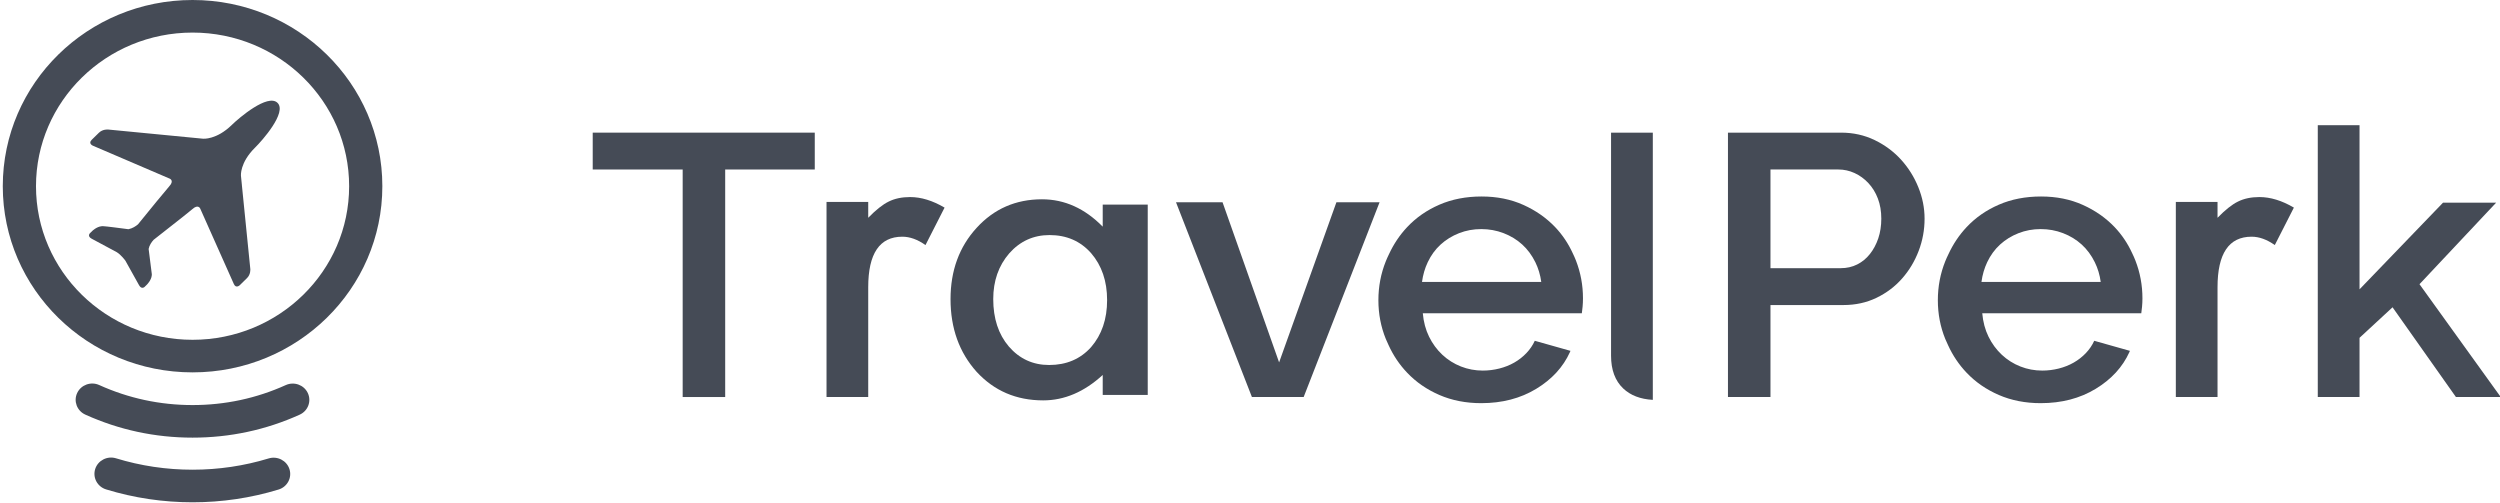 <?xml version="1.0" encoding="UTF-8"?>
<svg width="159px" height="32px" viewBox="0 0 159 32" version="1.1" xmlns="http://www.w3.org/2000/svg">
    <defs></defs>
    <g id="Page-1" stroke="none" stroke-width="1" fill="none" fill-rule="evenodd">
        <g id="Components-/-Headers" transform="translate(-96, -352)" fill="#454B56">
            <g id="row-copy-25" transform="translate(0, 280)">
                <g id="Group-8" transform="translate(48, 48)">
                    <g id="Group-11" transform="translate(48.177, 0)">
                        <g id="Group-6">
                            <g id="IC_TravelPerk_logotype_oficial-over-white"
                               transform="translate(0, 24)">
                                <g id="Group">
                                    <g id="logo">
                                        <g id="Group">
                                            <path d="M17.999,24.491 C16.135,25.334 14.14,25.762 12.07,25.762 C9.997,25.762 8,25.333 6.133,24.488 C5.604,24.248 4.976,24.475 4.732,24.994 C4.487,25.514 4.719,26.129 5.248,26.369 C7.394,27.341 9.689,27.834 12.07,27.834 C14.447,27.834 16.74,27.343 18.883,26.373 C19.413,26.134 19.644,25.518 19.4,24.998 C19.156,24.479 18.529,24.252 17.999,24.491 Z"
                                                  id="Shape"></path>
                                            <path d="M24.14,11.842 C24.14,5.302 18.736,0 12.07,0 C5.404,0 0,5.302 0,11.842 C0,18.382 5.404,23.683 12.07,23.683 C18.736,23.683 24.14,18.382 24.14,11.842 Z M12.07,21.611 C6.571,21.611 2.112,17.237 2.112,11.842 C2.112,6.446 6.57,2.073 12.07,2.072 C17.57,2.073 22.028,6.446 22.028,11.842 C22.028,17.237 17.569,21.611 12.07,21.611 Z"
                                                  id="Shape"></path>
                                            <path d="M16.911,29.156 C15.35,29.632 13.721,29.873 12.07,29.873 C10.409,29.873 8.771,29.63 7.202,29.148 C6.645,28.978 6.052,29.282 5.878,29.828 C5.704,30.374 6.014,30.955 6.571,31.126 C8.345,31.67 10.195,31.946 12.07,31.946 C13.934,31.946 15.774,31.673 17.538,31.135 C18.095,30.966 18.406,30.385 18.233,29.839 C18.06,29.292 17.468,28.987 16.911,29.156 Z"
                                                  id="Shape"></path>
                                            <path d="M15.743,17.112 L15.206,11.77 L15.207,11.769 L15.148,11.186 C15.148,11.186 15.147,11.186 15.147,11.186 L15.147,11.185 C15.147,11.185 15.063,10.351 16.051,9.382 C16.491,8.95 18.091,7.148 17.473,6.541 C16.854,5.934 15.017,7.504 14.577,7.936 C13.59,8.905 12.739,8.822 12.739,8.822 L6.698,8.238 C6.698,8.238 6.357,8.204 6.114,8.443 C6.066,8.489 5.704,8.845 5.655,8.892 C5.413,9.13 5.727,9.265 5.727,9.265 L10.62,11.363 C10.62,11.363 10.927,11.486 10.584,11.854 C10.144,12.369 9.525,13.128 8.6,14.267 C8.461,14.386 8.251,14.527 7.99,14.578 C7.481,14.51 6.601,14.395 6.362,14.383 C6.335,14.382 6.308,14.384 6.28,14.389 C5.969,14.419 5.694,14.685 5.694,14.685 L5.545,14.832 C5.545,14.832 5.352,15.021 5.653,15.182 C5.734,15.225 6.73,15.755 7.245,16.036 C7.524,16.202 7.795,16.576 7.795,16.576 L7.795,16.575 C8.037,17.004 8.441,17.731 8.666,18.137 C8.83,18.433 9.02,18.246 9.02,18.246 L9.17,18.099 C9.17,18.099 9.443,17.828 9.474,17.523 C9.478,17.495 9.481,17.468 9.479,17.442 C9.476,17.376 9.347,16.379 9.276,15.832 C9.321,15.594 9.47,15.388 9.594,15.251 C10.752,14.336 11.525,13.745 12.058,13.3 C12.432,12.963 12.556,13.265 12.557,13.266 C13.036,14.342 14.58,17.804 14.696,18.064 C14.834,18.373 15.076,18.135 15.076,18.135 C15.076,18.135 15.474,17.744 15.535,17.685 C15.777,17.447 15.743,17.112 15.743,17.112 Z"
                                                  id="Shape"></path>
                                        </g>
                                        <g id="Group" transform="translate(37.52, 7.962)">
                                            <polygon id="Shape"
                                                     points="0 2.818 5.721 2.818 5.721 17.289 8.425 17.289 8.425 2.818 14.122 2.818 14.122 0.474 0 0.474"></polygon>
                                            <polygon id="Shape"
                                                     points="43.654 15.086 40.057 4.902 37.097 4.902 41.925 17.289 45.216 17.289 50.044 4.902 47.299 4.902"></polygon>
                                            <path d="M64.766,14.66 C64.766,15.56 65.024,16.255 65.539,16.744 C66.003,17.185 66.631,17.425 67.422,17.469 L67.422,13.641 L67.422,6.399 L67.422,0.474 L64.766,0.474 L64.766,14.66 Z"
                                                  id="Shape"></path>
                                            <path d="M62.534,8.609 C62.471,8.448 62.402,8.293 62.328,8.141 C62.045,7.525 61.676,6.973 61.215,6.487 C60.655,5.898 59.979,5.425 59.187,5.069 C58.395,4.713 57.511,4.535 56.534,4.535 C55.542,4.535 54.646,4.709 53.846,5.057 C53.046,5.404 52.362,5.881 51.794,6.487 C51.32,6.993 50.937,7.567 50.641,8.207 C50.57,8.353 50.501,8.502 50.44,8.656 C50.126,9.438 49.969,10.263 49.969,11.131 C49.969,12 50.126,12.821 50.44,13.594 C50.494,13.729 50.555,13.86 50.617,13.99 C50.916,14.644 51.307,15.228 51.794,15.739 C52.362,16.338 53.046,16.811 53.846,17.158 C54.646,17.505 55.534,17.679 56.511,17.679 C57.839,17.679 59.003,17.376 60.003,16.77 C61.003,16.164 61.72,15.384 62.152,14.43 L62.184,14.352 L59.915,13.712 C59.786,13.997 59.609,14.257 59.383,14.494 C59.158,14.731 58.901,14.932 58.611,15.098 C58.321,15.264 58.003,15.39 57.657,15.477 C57.311,15.564 56.961,15.607 56.607,15.607 C56.125,15.607 55.662,15.521 55.219,15.347 C54.777,15.173 54.382,14.924 54.036,14.601 C53.69,14.277 53.409,13.894 53.192,13.452 C52.974,13.01 52.842,12.513 52.793,11.96 L62.081,11.96 L62.908,11.96 C62.924,11.85 62.94,11.711 62.956,11.546 C62.972,11.38 62.98,11.202 62.98,11.013 C62.98,10.176 62.831,9.375 62.534,8.609 M53.928,7.59 C54.266,7.282 54.656,7.042 55.099,6.868 C55.541,6.694 56.012,6.608 56.511,6.608 C57.01,6.608 57.484,6.694 57.935,6.868 C58.385,7.042 58.78,7.282 59.118,7.59 C59.456,7.898 59.733,8.273 59.951,8.715 C60.141,9.102 60.266,9.519 60.327,9.967 L52.743,9.967 C52.803,9.519 52.924,9.102 53.107,8.715 C53.316,8.273 53.59,7.898 53.928,7.59"
                                                  id="Shape"></path>
                                            <path d="M14.87,4.883 L17.522,4.883 L17.522,5.889 C18.009,5.388 18.442,5.045 18.819,4.86 C19.204,4.667 19.659,4.571 20.186,4.571 C20.885,4.571 21.616,4.795 22.378,5.242 L21.164,7.624 C20.661,7.269 20.17,7.092 19.691,7.092 C18.245,7.092 17.522,8.164 17.522,10.307 L17.522,17.289 L14.87,17.289 L14.87,4.883 L14.87,4.883 Z"
                                                  id="Shape"></path>
                                            <path d="M32.436,5.049 L35.299,5.049 L35.299,17.154 L32.436,17.154 L32.436,15.886 C31.262,16.963 29.999,17.502 28.648,17.502 C26.942,17.502 25.532,16.897 24.417,15.687 C23.31,14.453 22.757,12.912 22.757,11.064 C22.757,9.249 23.31,7.737 24.417,6.528 C25.523,5.318 26.908,4.713 28.572,4.713 C30.008,4.713 31.296,5.293 32.436,6.453 L32.436,5.049 L32.436,5.049 Z M25.473,11.06 C25.473,12.294 25.803,13.299 26.464,14.075 C27.142,14.859 27.997,15.252 29.027,15.252 C30.129,15.252 31.019,14.873 31.697,14.114 C32.375,13.33 32.715,12.334 32.715,11.126 C32.715,9.919 32.375,8.923 31.697,8.138 C31.019,7.372 30.138,6.988 29.054,6.988 C28.032,6.988 27.177,7.376 26.49,8.152 C25.812,8.936 25.473,9.906 25.473,11.06 L25.473,11.06 Z"
                                                  id="Shape"></path>
                                            <path d="M83.209,2.191 C82.742,1.678 82.183,1.263 81.531,0.947 C80.879,0.632 80.167,0.474 79.395,0.474 L73.058,0.474 L72.201,0.474 L72.201,17.289 L74.905,17.289 L74.905,11.439 L79.54,11.439 C80.312,11.439 81.016,11.285 81.652,10.977 C82.288,10.669 82.831,10.259 83.281,9.745 C83.732,9.233 84.082,8.648 84.331,7.993 C84.581,7.338 84.706,6.655 84.706,5.945 C84.706,5.266 84.573,4.598 84.307,3.943 C84.042,3.288 83.675,2.704 83.209,2.191 M81.761,7.2 C81.632,7.579 81.455,7.91 81.229,8.194 C81.004,8.479 80.735,8.7 80.421,8.857 C80.107,9.015 79.757,9.094 79.371,9.094 L74.905,9.094 L74.905,2.818 L79.226,2.818 C79.58,2.818 79.922,2.893 80.252,3.043 C80.581,3.194 80.875,3.407 81.133,3.683 C81.39,3.959 81.592,4.287 81.736,4.666 C81.881,5.044 81.954,5.471 81.954,5.945 C81.954,6.402 81.889,6.821 81.761,7.2"
                                                  id="Shape"></path>
                                            <path d="M104.634,4.86 C104.257,5.045 103.825,5.388 103.338,5.889 L103.338,4.883 L100.686,4.883 L100.686,17.289 L103.338,17.289 L103.338,10.306 C103.338,8.163 104.06,7.092 105.506,7.092 C105.986,7.092 106.477,7.269 106.98,7.624 L108.194,5.242 C107.432,4.794 106.701,4.571 106.002,4.571 C105.475,4.571 105.019,4.667 104.634,4.86"
                                                  id="Shape"></path>
                                            <polygon id="Shape"
                                                     points="121.059 4.926 117.681 4.926 112.369 10.44 112.369 10.255 112.369 0 109.714 0 109.714 17.289 112.369 17.289 112.369 13.523 114.469 11.581 118.5 17.289 121.349 17.289 116.183 10.113"></polygon>
                                            <path d="M97.909,8.141 C97.627,7.525 97.257,6.973 96.797,6.487 C96.236,5.898 95.561,5.425 94.768,5.069 C93.976,4.713 93.092,4.535 92.116,4.535 C91.123,4.535 90.227,4.709 89.427,5.057 C88.627,5.404 87.943,5.881 87.375,6.487 C86.901,6.993 86.518,7.567 86.223,8.207 C86.151,8.353 86.083,8.502 86.021,8.656 C85.707,9.438 85.55,10.263 85.55,11.131 C85.55,12 85.707,12.821 86.021,13.594 C86.076,13.729 86.136,13.86 86.199,13.99 C86.497,14.644 86.889,15.228 87.375,15.739 C87.943,16.338 88.627,16.811 89.427,17.158 C90.227,17.505 91.116,17.679 92.092,17.679 C93.42,17.679 94.584,17.376 95.584,16.77 C96.584,16.164 97.301,15.384 97.733,14.43 L97.765,14.352 L95.496,13.712 C95.367,13.997 95.19,14.257 94.965,14.494 C94.739,14.731 94.482,14.932 94.192,15.098 C93.903,15.264 93.585,15.39 93.239,15.477 C92.893,15.564 92.542,15.607 92.189,15.607 C91.706,15.607 91.243,15.521 90.801,15.347 C90.358,15.173 89.964,14.924 89.618,14.601 C89.272,14.277 88.99,13.894 88.773,13.452 C88.555,13.01 88.423,12.513 88.374,11.96 L97.662,11.96 L98.489,11.96 C98.505,11.85 98.521,11.711 98.537,11.546 C98.553,11.38 98.562,11.202 98.562,11.013 C98.562,10.176 98.413,9.375 98.115,8.609 C98.053,8.448 97.983,8.293 97.909,8.141 L97.909,8.141 Z M88.324,9.967 C88.384,9.519 88.505,9.102 88.688,8.715 C88.897,8.273 89.171,7.898 89.509,7.59 C89.847,7.282 90.237,7.042 90.68,6.868 C91.122,6.694 91.593,6.608 92.092,6.608 C92.591,6.608 93.066,6.694 93.516,6.868 C93.967,7.042 94.361,7.282 94.699,7.59 C95.037,7.898 95.315,8.273 95.532,8.715 C95.722,9.102 95.848,9.519 95.908,9.967 L88.324,9.967 Z"
                                                  id="Shape"></path>
                                        </g>
                                    </g>
                                </g>
                            </g>
                        </g>
                    </g>
                </g>
            </g>
        </g>
    </g>
</svg>
